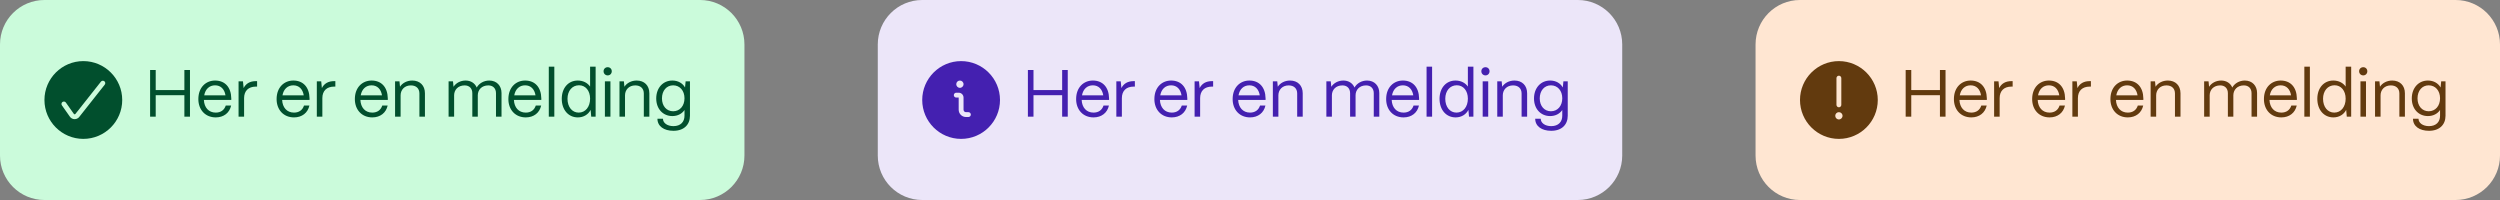 <svg width="450" height="36" viewBox="0 0 450 36" fill="none" xmlns="http://www.w3.org/2000/svg">
<rect x="0" y="0" width="450" height="36" fill="#808080" stroke="none"/>
<path d="M0 8C0 3.582 3.582 0 8 0H126C130.418 0 134 3.582 134 8V28C134 32.418 130.418 36 126 36H8C3.582 36 0 32.418 0 28V8Z" fill="#CBFBDB"/>
<g clip-path="url(#clip0_631_808)">
<path fill-rule="evenodd" clip-rule="evenodd" d="M8 17.999C8 21.859 11.14 24.999 15 24.999C18.86 24.999 22 21.859 22 17.999C22 14.139 18.86 10.999 15 10.999C11.14 10.999 8 14.139 8 17.999ZM12.944 21.328C13.096 21.409 13.267 21.451 13.44 21.451C13.647 21.451 13.849 21.389 14.021 21.273C14.115 21.21 14.199 21.132 14.268 21.042L18.843 15.253C18.882 15.209 18.911 15.157 18.929 15.101C18.947 15.044 18.953 14.985 18.948 14.926C18.942 14.867 18.925 14.81 18.897 14.758C18.869 14.706 18.83 14.661 18.784 14.624C18.738 14.587 18.684 14.56 18.627 14.545C18.57 14.529 18.511 14.525 18.452 14.534C18.393 14.542 18.337 14.562 18.287 14.592C18.236 14.623 18.192 14.663 18.157 14.711L13.577 20.506C13.561 20.528 13.54 20.545 13.517 20.557C13.493 20.57 13.466 20.576 13.44 20.576C13.409 20.576 13.379 20.568 13.352 20.552C13.325 20.537 13.303 20.516 13.287 20.489L11.858 18.461C11.825 18.414 11.783 18.374 11.734 18.343C11.686 18.313 11.632 18.292 11.575 18.282C11.518 18.272 11.46 18.273 11.404 18.286C11.348 18.299 11.295 18.322 11.248 18.355C11.201 18.388 11.161 18.43 11.13 18.479C11.1 18.528 11.079 18.582 11.069 18.638C11.059 18.695 11.06 18.753 11.073 18.809C11.086 18.865 11.109 18.918 11.142 18.965L12.566 20.985C12.661 21.129 12.791 21.247 12.944 21.328Z" fill="#014F2D"/>
</g>
<path d="M28.028 21H27.02V12.6H28.028V16.212H33.188V12.6H34.196V21H33.188V17.136H28.028V21ZM38.835 21.132C36.951 21.132 35.703 19.752 35.703 17.844C35.703 15.672 37.107 14.496 38.715 14.496C40.467 14.496 41.595 15.672 41.631 17.712V17.988H36.699C36.759 19.344 37.551 20.268 38.835 20.268C39.723 20.268 40.371 19.824 40.635 18.996H41.607C41.319 20.304 40.287 21.132 38.835 21.132ZM36.759 17.16H40.587C40.407 16.044 39.735 15.36 38.715 15.36C37.707 15.36 36.963 16.02 36.759 17.16ZM43.937 21H42.941V14.64H43.733L43.853 15.852C44.261 15.036 45.005 14.604 46.061 14.604H46.277V15.588H46.061C44.717 15.588 43.937 16.356 43.937 17.664V21ZM52.921 21.132C51.037 21.132 49.789 19.752 49.789 17.844C49.789 15.672 51.193 14.496 52.801 14.496C54.553 14.496 55.681 15.672 55.717 17.712V17.988H50.785C50.845 19.344 51.637 20.268 52.921 20.268C53.809 20.268 54.457 19.824 54.721 18.996H55.693C55.405 20.304 54.373 21.132 52.921 21.132ZM50.845 17.16H54.673C54.493 16.044 53.821 15.36 52.801 15.36C51.793 15.36 51.049 16.02 50.845 17.16ZM58.023 21H57.027V14.64H57.819L57.939 15.852C58.347 15.036 59.091 14.604 60.147 14.604H60.363V15.588H60.147C58.803 15.588 58.023 16.356 58.023 17.664V21ZM67.007 21.132C65.123 21.132 63.875 19.752 63.875 17.844C63.875 15.672 65.279 14.496 66.887 14.496C68.639 14.496 69.767 15.672 69.803 17.712V17.988H64.871C64.931 19.344 65.723 20.268 67.007 20.268C67.895 20.268 68.543 19.824 68.807 18.996H69.779C69.491 20.304 68.459 21.132 67.007 21.132ZM64.931 17.16H68.759C68.579 16.044 67.907 15.36 66.887 15.36C65.879 15.36 65.135 16.02 64.931 17.16ZM72.109 21H71.113V14.64H71.905L72.001 15.612C72.433 14.94 73.261 14.496 74.209 14.496C75.577 14.496 76.489 15.384 76.489 16.788V21H75.493V16.824C75.493 15.936 74.917 15.372 73.957 15.372C72.817 15.372 72.121 16.164 72.109 17.136V21ZM81.742 21H80.746V14.64H81.538L81.634 15.624C82.066 14.94 82.894 14.496 83.806 14.496C84.766 14.496 85.486 14.988 85.81 15.756C86.218 15.012 87.094 14.496 88.066 14.496C89.41 14.496 90.274 15.444 90.274 16.74V21H89.278V16.776C89.278 15.924 88.75 15.372 87.898 15.372C86.71 15.372 86.014 16.164 86.002 17.136V21H85.018V16.776C85.018 15.924 84.49 15.372 83.638 15.372C82.45 15.372 81.754 16.164 81.742 17.136V21ZM94.64 21.132C92.756 21.132 91.508 19.752 91.508 17.844C91.508 15.672 92.912 14.496 94.52 14.496C96.272 14.496 97.4 15.672 97.436 17.712V17.988H92.504C92.564 19.344 93.356 20.268 94.64 20.268C95.528 20.268 96.176 19.824 96.44 18.996H97.412C97.124 20.304 96.092 21.132 94.64 21.132ZM92.564 17.16H96.392C96.212 16.044 95.54 15.36 94.52 15.36C93.512 15.36 92.768 16.02 92.564 17.16ZM99.778 21H98.782V12H99.778V21ZM104.009 21.132C102.305 21.132 101.117 19.764 101.117 17.784C101.117 15.84 102.293 14.496 103.997 14.496C104.957 14.496 105.761 14.916 106.217 15.588V12H107.213V21H106.421L106.313 19.776C105.893 20.604 105.053 21.132 104.009 21.132ZM104.165 20.268C105.377 20.268 106.217 19.236 106.217 17.76C106.217 16.332 105.401 15.348 104.225 15.348C103.001 15.348 102.149 16.344 102.149 17.784C102.149 19.248 102.977 20.268 104.165 20.268ZM109.386 13.572C108.966 13.572 108.642 13.248 108.642 12.828C108.642 12.408 108.966 12.096 109.386 12.096C109.806 12.096 110.118 12.408 110.118 12.828C110.118 13.248 109.806 13.572 109.386 13.572ZM109.878 21H108.882V14.64H109.878V21ZM112.503 21H111.507V14.64H112.299L112.395 15.612C112.827 14.94 113.655 14.496 114.603 14.496C115.971 14.496 116.883 15.384 116.883 16.788V21H115.887V16.824C115.887 15.936 115.311 15.372 114.351 15.372C113.211 15.372 112.515 16.164 112.503 17.136V21ZM121.217 23.544C119.501 23.544 118.337 22.716 118.337 21.372H119.333C119.333 22.128 120.101 22.704 121.217 22.704C122.525 22.704 123.209 21.924 123.209 20.832V19.8C122.765 20.46 121.997 20.892 121.025 20.892C119.333 20.892 118.121 19.596 118.121 17.724C118.121 15.816 119.345 14.496 121.025 14.496C122.045 14.496 122.873 14.976 123.305 15.744L123.413 14.64H124.193V20.832C124.193 22.44 123.113 23.544 121.217 23.544ZM121.169 20.028C122.369 20.028 123.209 19.068 123.209 17.688C123.209 16.32 122.369 15.36 121.169 15.36C119.981 15.36 119.153 16.32 119.153 17.712C119.153 19.08 119.981 20.028 121.169 20.028Z" fill="#014F2D"/>
<path d="M158 8C158 3.582 161.582 0 166 0H284C288.418 0 292 3.582 292 8V28C292 32.418 288.418 36 284 36H166C161.582 36 158 32.418 158 28V8Z" fill="#ECE6F9"/>
<g clip-path="url(#clip1_631_808)">
<path fill-rule="evenodd" clip-rule="evenodd" d="M166 18C166 21.86 169.14 25 173 25C176.86 25 180 21.86 180 18C180 14.14 176.86 11 173 11C169.14 11 166 14.14 166 18ZM172.781 15.812C173.144 15.812 173.437 15.519 173.437 15.156C173.437 14.794 173.144 14.5 172.781 14.5C172.419 14.5 172.125 14.794 172.125 15.156C172.125 15.519 172.419 15.812 172.781 15.812ZM173.875 21.062C173.527 21.062 173.193 20.924 172.947 20.678C172.701 20.432 172.563 20.098 172.562 19.75V17.562H172.125C172.009 17.562 171.898 17.516 171.816 17.434C171.734 17.352 171.688 17.241 171.688 17.125C171.688 17.009 171.734 16.898 171.816 16.816C171.898 16.734 172.009 16.688 172.125 16.688H172.562C173.045 16.688 173.437 17.08 173.437 17.562V19.75C173.437 19.991 173.634 20.188 173.875 20.188H174.312C174.429 20.188 174.54 20.234 174.622 20.316C174.704 20.398 174.75 20.509 174.75 20.625C174.75 20.741 174.704 20.852 174.622 20.934C174.54 21.016 174.429 21.062 174.312 21.062H173.875Z" fill="#4420B0"/>
</g>
<path d="M186.028 21H185.02V12.6H186.028V16.212H191.188V12.6H192.196V21H191.188V17.136H186.028V21ZM196.835 21.132C194.951 21.132 193.703 19.752 193.703 17.844C193.703 15.672 195.107 14.496 196.715 14.496C198.467 14.496 199.595 15.672 199.631 17.712V17.988H194.699C194.759 19.344 195.551 20.268 196.835 20.268C197.723 20.268 198.371 19.824 198.635 18.996H199.607C199.319 20.304 198.287 21.132 196.835 21.132ZM194.759 17.16H198.587C198.407 16.044 197.735 15.36 196.715 15.36C195.707 15.36 194.963 16.02 194.759 17.16ZM201.937 21H200.941V14.64H201.733L201.853 15.852C202.261 15.036 203.005 14.604 204.061 14.604H204.277V15.588H204.061C202.717 15.588 201.937 16.356 201.937 17.664V21ZM210.921 21.132C209.037 21.132 207.789 19.752 207.789 17.844C207.789 15.672 209.193 14.496 210.801 14.496C212.553 14.496 213.681 15.672 213.717 17.712V17.988H208.785C208.845 19.344 209.637 20.268 210.921 20.268C211.809 20.268 212.457 19.824 212.721 18.996H213.693C213.405 20.304 212.373 21.132 210.921 21.132ZM208.845 17.16H212.673C212.493 16.044 211.821 15.36 210.801 15.36C209.793 15.36 209.049 16.02 208.845 17.16ZM216.023 21H215.027V14.64H215.819L215.939 15.852C216.347 15.036 217.091 14.604 218.147 14.604H218.363V15.588H218.147C216.803 15.588 216.023 16.356 216.023 17.664V21ZM225.007 21.132C223.123 21.132 221.875 19.752 221.875 17.844C221.875 15.672 223.279 14.496 224.887 14.496C226.639 14.496 227.767 15.672 227.803 17.712V17.988H222.871C222.931 19.344 223.723 20.268 225.007 20.268C225.895 20.268 226.543 19.824 226.807 18.996H227.779C227.491 20.304 226.459 21.132 225.007 21.132ZM222.931 17.16H226.759C226.579 16.044 225.907 15.36 224.887 15.36C223.879 15.36 223.135 16.02 222.931 17.16ZM230.109 21H229.113V14.64H229.905L230.001 15.612C230.433 14.94 231.261 14.496 232.209 14.496C233.577 14.496 234.489 15.384 234.489 16.788V21H233.493V16.824C233.493 15.936 232.917 15.372 231.957 15.372C230.817 15.372 230.121 16.164 230.109 17.136V21ZM239.742 21H238.746V14.64H239.538L239.634 15.624C240.066 14.94 240.894 14.496 241.806 14.496C242.766 14.496 243.486 14.988 243.81 15.756C244.218 15.012 245.094 14.496 246.066 14.496C247.41 14.496 248.274 15.444 248.274 16.74V21H247.278V16.776C247.278 15.924 246.75 15.372 245.898 15.372C244.71 15.372 244.014 16.164 244.002 17.136V21H243.018V16.776C243.018 15.924 242.49 15.372 241.638 15.372C240.45 15.372 239.754 16.164 239.742 17.136V21ZM252.64 21.132C250.756 21.132 249.508 19.752 249.508 17.844C249.508 15.672 250.912 14.496 252.52 14.496C254.272 14.496 255.4 15.672 255.436 17.712V17.988H250.504C250.564 19.344 251.356 20.268 252.64 20.268C253.528 20.268 254.176 19.824 254.44 18.996H255.412C255.124 20.304 254.092 21.132 252.64 21.132ZM250.564 17.16H254.392C254.212 16.044 253.54 15.36 252.52 15.36C251.512 15.36 250.768 16.02 250.564 17.16ZM257.778 21H256.782V12H257.778V21ZM262.009 21.132C260.305 21.132 259.117 19.764 259.117 17.784C259.117 15.84 260.293 14.496 261.997 14.496C262.957 14.496 263.761 14.916 264.217 15.588V12H265.213V21H264.421L264.313 19.776C263.893 20.604 263.053 21.132 262.009 21.132ZM262.165 20.268C263.377 20.268 264.217 19.236 264.217 17.76C264.217 16.332 263.401 15.348 262.225 15.348C261.001 15.348 260.149 16.344 260.149 17.784C260.149 19.248 260.977 20.268 262.165 20.268ZM267.386 13.572C266.966 13.572 266.642 13.248 266.642 12.828C266.642 12.408 266.966 12.096 267.386 12.096C267.806 12.096 268.118 12.408 268.118 12.828C268.118 13.248 267.806 13.572 267.386 13.572ZM267.878 21H266.882V14.64H267.878V21ZM270.503 21H269.507V14.64H270.299L270.395 15.612C270.827 14.94 271.655 14.496 272.603 14.496C273.971 14.496 274.883 15.384 274.883 16.788V21H273.887V16.824C273.887 15.936 273.311 15.372 272.351 15.372C271.211 15.372 270.515 16.164 270.503 17.136V21ZM279.217 23.544C277.501 23.544 276.337 22.716 276.337 21.372H277.333C277.333 22.128 278.101 22.704 279.217 22.704C280.525 22.704 281.209 21.924 281.209 20.832V19.8C280.765 20.46 279.997 20.892 279.025 20.892C277.333 20.892 276.121 19.596 276.121 17.724C276.121 15.816 277.345 14.496 279.025 14.496C280.045 14.496 280.873 14.976 281.305 15.744L281.413 14.64H282.193V20.832C282.193 22.44 281.113 23.544 279.217 23.544ZM279.169 20.028C280.369 20.028 281.209 19.068 281.209 17.688C281.209 16.32 280.369 15.36 279.169 15.36C277.981 15.36 277.153 16.32 277.153 17.712C277.153 19.08 277.981 20.028 279.169 20.028Z" fill="#4420B0"/>
<path d="M316 8C316 3.582 319.582 0 324 0H442C446.418 0 450 3.582 450 8V28C450 32.418 446.418 36 442 36H324C319.582 36 316 32.418 316 28V8Z" fill="#FFE6D2"/>
<g clip-path="url(#clip2_631_808)">
<path fill-rule="evenodd" clip-rule="evenodd" d="M324 18C324 21.86 327.14 25 331 25C334.86 25 338 21.86 338 18C338 14.14 334.86 11 331 11C327.14 11 324 14.14 324 18ZM331 19.312C330.884 19.312 330.773 19.266 330.691 19.184C330.609 19.102 330.562 18.991 330.562 18.875V14.062C330.562 13.947 330.609 13.835 330.691 13.753C330.773 13.671 330.884 13.625 331 13.625C331.116 13.625 331.227 13.671 331.309 13.753C331.391 13.835 331.437 13.947 331.437 14.062V18.875C331.437 18.991 331.391 19.102 331.309 19.184C331.227 19.266 331.116 19.312 331 19.312ZM331 21.5C331.362 21.5 331.656 21.206 331.656 20.844C331.656 20.481 331.362 20.188 331 20.188C330.638 20.188 330.344 20.481 330.344 20.844C330.344 21.206 330.638 21.5 331 21.5Z" fill="#623A0E"/>
</g>
<path d="M344.028 21H343.02V12.6H344.028V16.212H349.188V12.6H350.196V21H349.188V17.136H344.028V21ZM354.835 21.132C352.951 21.132 351.703 19.752 351.703 17.844C351.703 15.672 353.107 14.496 354.715 14.496C356.467 14.496 357.595 15.672 357.631 17.712V17.988H352.699C352.759 19.344 353.551 20.268 354.835 20.268C355.723 20.268 356.371 19.824 356.635 18.996H357.607C357.319 20.304 356.287 21.132 354.835 21.132ZM352.759 17.16H356.587C356.407 16.044 355.735 15.36 354.715 15.36C353.707 15.36 352.963 16.02 352.759 17.16ZM359.937 21H358.941V14.64H359.733L359.853 15.852C360.261 15.036 361.005 14.604 362.061 14.604H362.277V15.588H362.061C360.717 15.588 359.937 16.356 359.937 17.664V21ZM368.921 21.132C367.037 21.132 365.789 19.752 365.789 17.844C365.789 15.672 367.193 14.496 368.801 14.496C370.553 14.496 371.681 15.672 371.717 17.712V17.988H366.785C366.845 19.344 367.637 20.268 368.921 20.268C369.809 20.268 370.457 19.824 370.721 18.996H371.693C371.405 20.304 370.373 21.132 368.921 21.132ZM366.845 17.16H370.673C370.493 16.044 369.821 15.36 368.801 15.36C367.793 15.36 367.049 16.02 366.845 17.16ZM374.023 21H373.027V14.64H373.819L373.939 15.852C374.347 15.036 375.091 14.604 376.147 14.604H376.363V15.588H376.147C374.803 15.588 374.023 16.356 374.023 17.664V21ZM383.007 21.132C381.123 21.132 379.875 19.752 379.875 17.844C379.875 15.672 381.279 14.496 382.887 14.496C384.639 14.496 385.767 15.672 385.803 17.712V17.988H380.871C380.931 19.344 381.723 20.268 383.007 20.268C383.895 20.268 384.543 19.824 384.807 18.996H385.779C385.491 20.304 384.459 21.132 383.007 21.132ZM380.931 17.16H384.759C384.579 16.044 383.907 15.36 382.887 15.36C381.879 15.36 381.135 16.02 380.931 17.16ZM388.109 21H387.113V14.64H387.905L388.001 15.612C388.433 14.94 389.261 14.496 390.209 14.496C391.577 14.496 392.489 15.384 392.489 16.788V21H391.493V16.824C391.493 15.936 390.917 15.372 389.957 15.372C388.817 15.372 388.121 16.164 388.109 17.136V21ZM397.742 21H396.746V14.64H397.538L397.634 15.624C398.066 14.94 398.894 14.496 399.806 14.496C400.766 14.496 401.486 14.988 401.81 15.756C402.218 15.012 403.094 14.496 404.066 14.496C405.41 14.496 406.274 15.444 406.274 16.74V21H405.278V16.776C405.278 15.924 404.75 15.372 403.898 15.372C402.71 15.372 402.014 16.164 402.002 17.136V21H401.018V16.776C401.018 15.924 400.49 15.372 399.638 15.372C398.45 15.372 397.754 16.164 397.742 17.136V21ZM410.64 21.132C408.756 21.132 407.508 19.752 407.508 17.844C407.508 15.672 408.912 14.496 410.52 14.496C412.272 14.496 413.4 15.672 413.436 17.712V17.988H408.504C408.564 19.344 409.356 20.268 410.64 20.268C411.528 20.268 412.176 19.824 412.44 18.996H413.412C413.124 20.304 412.092 21.132 410.64 21.132ZM408.564 17.16H412.392C412.212 16.044 411.54 15.36 410.52 15.36C409.512 15.36 408.768 16.02 408.564 17.16ZM415.778 21H414.782V12H415.778V21ZM420.009 21.132C418.305 21.132 417.117 19.764 417.117 17.784C417.117 15.84 418.293 14.496 419.997 14.496C420.957 14.496 421.761 14.916 422.217 15.588V12H423.213V21H422.421L422.313 19.776C421.893 20.604 421.053 21.132 420.009 21.132ZM420.165 20.268C421.377 20.268 422.217 19.236 422.217 17.76C422.217 16.332 421.401 15.348 420.225 15.348C419.001 15.348 418.149 16.344 418.149 17.784C418.149 19.248 418.977 20.268 420.165 20.268ZM425.386 13.572C424.966 13.572 424.642 13.248 424.642 12.828C424.642 12.408 424.966 12.096 425.386 12.096C425.806 12.096 426.118 12.408 426.118 12.828C426.118 13.248 425.806 13.572 425.386 13.572ZM425.878 21H424.882V14.64H425.878V21ZM428.503 21H427.507V14.64H428.299L428.395 15.612C428.827 14.94 429.655 14.496 430.603 14.496C431.971 14.496 432.883 15.384 432.883 16.788V21H431.887V16.824C431.887 15.936 431.311 15.372 430.351 15.372C429.211 15.372 428.515 16.164 428.503 17.136V21ZM437.217 23.544C435.501 23.544 434.337 22.716 434.337 21.372H435.333C435.333 22.128 436.101 22.704 437.217 22.704C438.525 22.704 439.209 21.924 439.209 20.832V19.8C438.765 20.46 437.997 20.892 437.025 20.892C435.333 20.892 434.121 19.596 434.121 17.724C434.121 15.816 435.345 14.496 437.025 14.496C438.045 14.496 438.873 14.976 439.305 15.744L439.413 14.64H440.193V20.832C440.193 22.44 439.113 23.544 437.217 23.544ZM437.169 20.028C438.369 20.028 439.209 19.068 439.209 17.688C439.209 16.32 438.369 15.36 437.169 15.36C435.981 15.36 435.153 16.32 435.153 17.712C435.153 19.08 435.981 20.028 437.169 20.028Z" fill="#623A0E"/>
<defs>
<clipPath id="clip0_631_808">
<rect width="14" height="14" fill="white" transform="translate(8 11)"/>
</clipPath>
<clipPath id="clip1_631_808">
<rect width="14" height="14" fill="white" transform="translate(166 11)"/>
</clipPath>
<clipPath id="clip2_631_808">
<rect width="14" height="14" fill="white" transform="translate(324 11)"/>
</clipPath>
</defs>
</svg>
